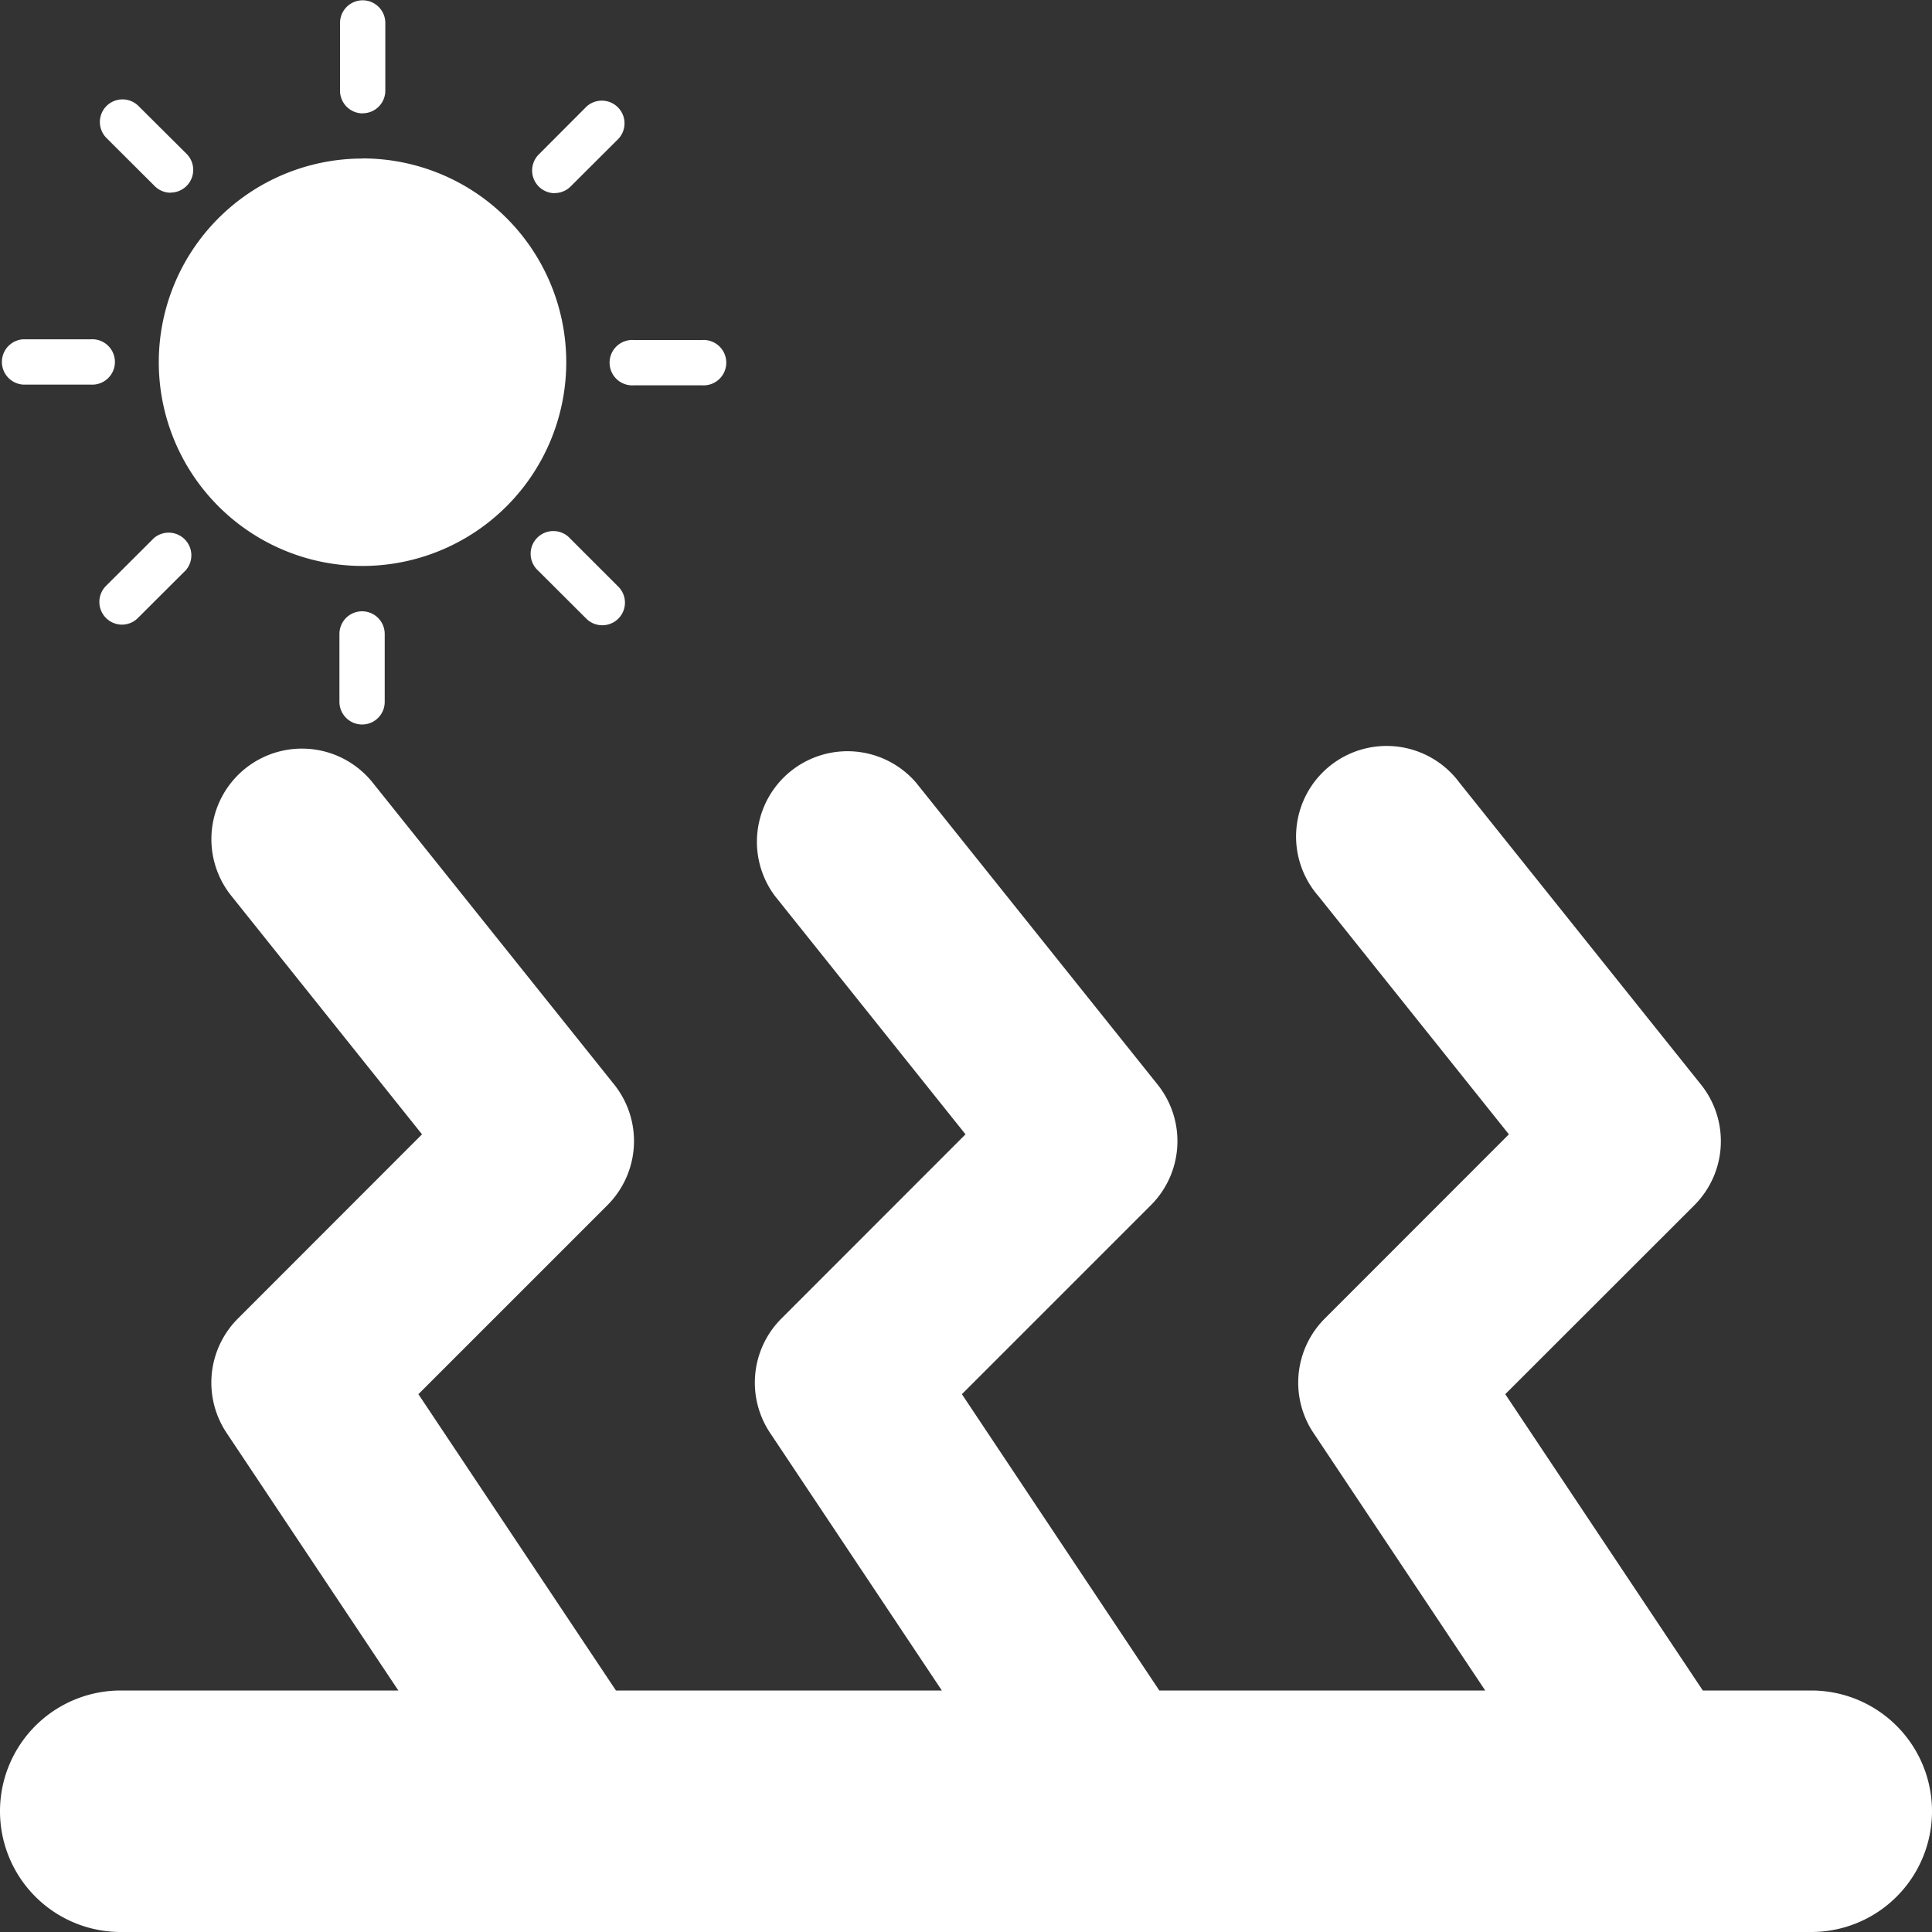 <svg xmlns="http://www.w3.org/2000/svg" width="16" height="16" fill="white" class="qi-2131" viewBox="0 0 16 16">
  <rect x="0" y="0" width="16" height="16" fill="#333333" stroke="none"/>
  <path d="M2.032 6.364a.75.75 0 0 1 1.054.117l2 2.5a.75.75 0 0 1-.056 1l-1.565 1.565L5.101 14H7.8l-1.423-2.134a.75.75 0 0 1 .094-.946l1.525-1.526-1.58-1.976a.75.75 0 0 1 1.17-.937l2 2.5a.75.75 0 0 1-.055 1l-1.565 1.565L9.601 14H12.3l-1.423-2.134a.75.75 0 0 1 .094-.946l1.525-1.526-1.58-1.976a.75.75 0 1 1 1.17-.937l2 2.5a.75.75 0 0 1-.054 1l-1.566 1.565L14.102 14H15a1 1 0 0 1 0 2H1a1 1 0 1 1 0-2h2.299l-1.423-2.134a.75.75 0 0 1 .094-.946l1.525-1.526-1.58-1.976a.75.75 0 0 1 .117-1.054Zm.97-5.051a1.687 1.687 0 1 0 0 3.374 1.687 1.687 0 0 0 0-3.375Zm.001-.374A.188.188 0 0 1 2.816.75V.19a.187.187 0 0 1 .375 0v.56a.187.187 0 0 1-.188.188Zm-1.59.657a.187.187 0 0 1-.133-.056l-.398-.397a.187.187 0 0 1 .265-.265l.399.397a.188.188 0 0 1-.133.32ZM.75 3.185H.19a.188.188 0 0 1 0-.375h.56a.188.188 0 1 1 0 .375Zm.26 1.988a.188.188 0 0 1-.133-.32l.398-.397a.188.188 0 0 1 .265.265l-.398.397a.187.187 0 0 1-.132.055ZM2.998 6a.188.188 0 0 1-.187-.188V5.25a.187.187 0 1 1 .375 0v.562A.187.187 0 0 1 2.998 6Zm1.99-.822a.187.187 0 0 1-.133-.055l-.398-.397a.188.188 0 1 1 .265-.266l.398.398a.187.187 0 0 1-.133.32Zm.826-1.987H5.25a.188.188 0 1 1 0-.375h.563a.188.188 0 1 1 0 .375ZM4.594 1.6a.188.188 0 0 1-.133-.32l.397-.398a.188.188 0 0 1 .266.265l-.398.397a.187.187 0 0 1-.132.055Z"/>
</svg>